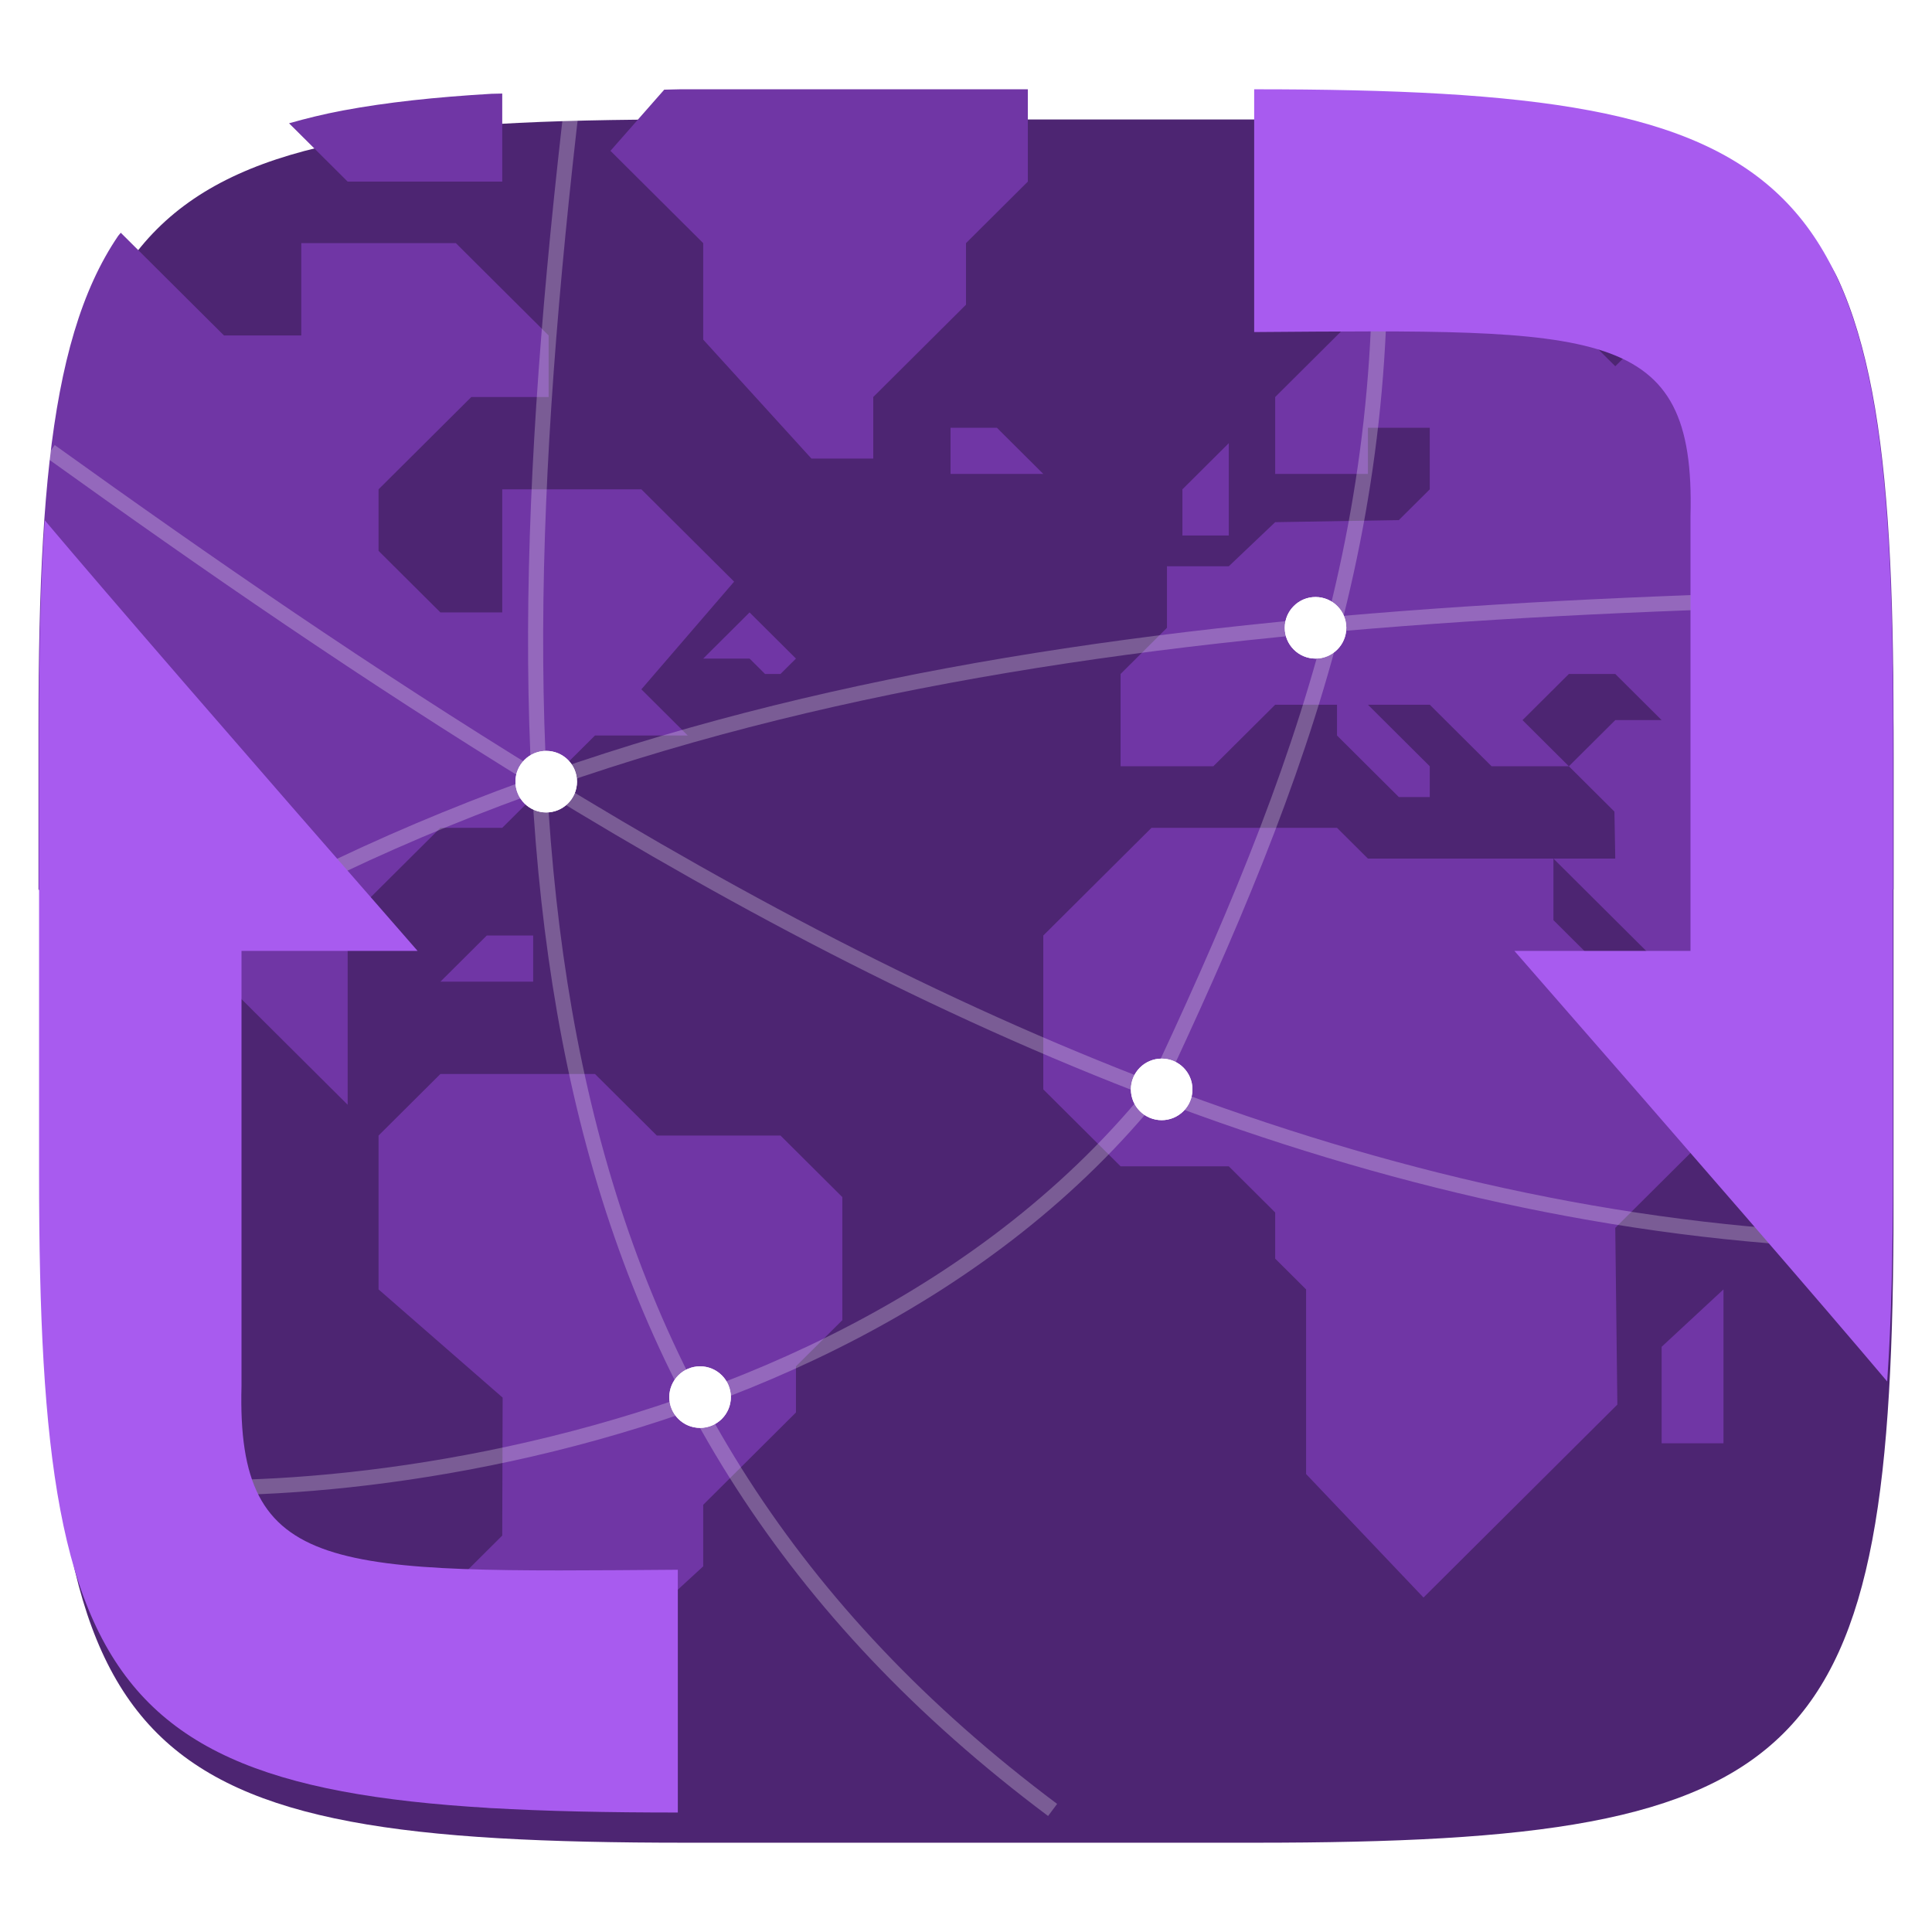 <?xml version="1.0" encoding="UTF-8" standalone="no"?>
<!-- Generator: Gravit.io -->
<svg xmlns="http://www.w3.org/2000/svg" xmlns:xlink="http://www.w3.org/1999/xlink" style="isolation:isolate" viewBox="0 0 256 256" width="256" height="256"><defs><filter id="Lk7H9DwcpZRVCDlcApQHmAinuP4dtgcB" x="-200%" y="-200%" width="400%" height="400%" filterUnits="objectBoundingBox" color-interpolation-filters="sRGB"><feGaussianBlur xmlns="http://www.w3.org/2000/svg" in="SourceGraphic" stdDeviation="4.294"/><feOffset xmlns="http://www.w3.org/2000/svg" dx="0" dy="4" result="pf_100_offsetBlur"/><feFlood xmlns="http://www.w3.org/2000/svg" flood-color="#000000" flood-opacity="0.4"/><feComposite xmlns="http://www.w3.org/2000/svg" in2="pf_100_offsetBlur" operator="in" result="pf_100_dropShadow"/><feBlend xmlns="http://www.w3.org/2000/svg" in="SourceGraphic" in2="pf_100_dropShadow" mode="normal"/></filter></defs><g filter="url(#Lk7H9DwcpZRVCDlcApQHmAinuP4dtgcB)"><path d=" M 166.263 11.831 C 240.318 11.831 250.902 22.388 250.902 96.375 L 250.902 155.625 C 250.902 229.612 240.318 240.169 166.263 240.169 L 90.893 240.169 C 16.837 240.169 6.254 229.612 6.254 155.625 L 6.254 96.375 C 6.254 22.388 16.837 11.831 90.893 11.831 L 166.263 11.831 Z " id="shape" fill="rgb(77,37,114)"/></g><g id="web-browser"><g id="map"><path d=" M 63.539 239.441 C 64.089 239.477 64.56 239.539 65.12 239.572 C 65.555 239.597 66.147 239.583 66.588 239.607 L 66.549 232.015 L 93.178 207.55 L 93.178 199.394 L 105.468 187.161 L 105.468 181.046 L 111.612 174.929 L 111.612 158.62 L 103.419 150.464 L 87.032 150.464 L 78.839 142.31 L 58.356 142.31 L 50.161 150.464 L 50.161 170.853 L 66.604 185.193 L 66.549 203.472 L 60.405 209.589 L 60.405 236.091 L 63.539 239.441 Z " id="path4243" fill="rgb(112,54,165)"/><path d=" M 99.322 81.148 L 93.178 87.265 L 99.322 87.265 L 101.371 89.304 L 103.419 89.304 L 105.468 87.265 L 99.322 81.148 Z " id="path1823" fill="rgb(112,54,165)"/><g id="Group"><path d=" M 177.16 109.69 L 152.58 109.69 L 138.242 123.961 L 138.242 144.349 L 148.483 154.543 L 162.822 154.543 L 168.967 160.659 L 168.967 166.775 L 173.064 170.852 L 173.064 195.317 L 188.62 211.682 L 214.308 186.115 L 214.031 162.697 L 234.515 142.31 L 226.321 142.31 L 205.838 121.923 L 205.838 113.768 L 181.257 113.768 L 177.16 109.69 Z " id="path4247" fill="rgb(112,54,165)"/><path d=" M 250.902 117.845 L 250.902 96.374 C 250.902 87.126 250.735 78.869 250.299 71.499 C 250.081 67.815 249.796 64.353 249.43 61.099 C 249.064 57.845 248.618 54.801 248.078 51.952 C 247.538 49.104 246.904 46.451 246.164 43.982 C 245.425 41.513 244.579 39.226 243.613 37.111 C 242.999 35.764 242.248 34.6 241.533 33.388 L 238.611 36.296 L 226.321 36.296 L 214.031 48.529 L 205.838 40.374 L 181.258 40.374 L 168.968 52.607 L 168.968 62.8 L 181.258 62.8 L 181.258 56.683 L 189.451 56.683 L 189.451 64.839 L 185.353 68.915 L 168.968 69.191 L 162.822 75.032 L 154.629 75.032 L 154.629 83.187 L 148.483 89.304 L 148.483 101.534 L 160.773 101.534 L 168.968 93.38 L 177.161 93.38 L 177.161 97.458 L 185.353 105.613 L 189.451 105.613 L 189.451 101.534 L 181.258 93.38 L 189.451 93.38 L 197.643 101.534 L 207.885 101.534 L 201.741 95.419 L 207.885 89.304 L 214.031 89.304 L 220.175 95.419 L 214.031 95.419 L 207.885 101.534 L 213.919 107.54 L 214.031 113.767 L 205.838 113.767 L 230.419 138.232 L 234.514 138.232 L 238.611 134.156 L 246.804 125.999 L 238.611 117.845 L 250.902 117.845 Z " id="path4249" fill="rgb(112,54,165)"/><path d=" M 156.677 70.954 L 156.677 64.838 L 162.822 58.722 L 162.822 70.954 L 156.677 70.954 Z " id="path4251" fill="rgb(112,54,165)"/><path d=" M 220.176 191.24 L 220.176 178.456 L 228.37 170.852 L 228.37 191.24 L 220.176 191.24 Z " id="path4253" fill="rgb(112,54,165)"/></g><path d=" M 136.193 11.831 L 90.136 11.831 C 89.347 11.831 88.788 11.88 88.013 11.882 L 80.888 19.986 L 93.178 32.218 L 93.178 45.001 L 107.517 60.761 L 115.71 60.761 L 115.71 52.607 L 128 40.374 L 128 32.218 L 136.193 24.064 L 136.193 11.831 Z " id="path1348" fill="rgb(112,54,165)"/><path d=" M 125.951 56.683 L 132.097 56.683 L 138.242 62.799 L 125.951 62.799 L 125.951 56.683 Z " id="path13116" fill="rgb(112,54,165)"/><path d=" M 70.646 123.961 L 64.501 123.961 L 58.355 130.078 L 70.646 130.078 L 70.646 123.961 Z " id="path13118" fill="rgb(112,54,165)"/><path d=" M 16.003 30.841 C 15.896 30.993 15.758 31.109 15.653 31.263 C 14.436 33.051 13.352 34.995 12.386 37.111 C 11.421 39.226 10.575 41.513 9.835 43.982 C 9.095 46.451 8.462 49.104 7.922 51.952 C 7.382 54.801 6.936 57.845 6.57 61.099 C 6.204 64.353 5.918 67.815 5.7 71.499 C 5.264 78.869 5.098 87.126 5.098 96.374 L 5.098 117.845 L 13.291 125.999 L 25.581 125.999 L 46.066 146.388 L 46.066 121.923 L 58.356 109.691 L 66.549 109.691 L 78.839 97.458 L 91.129 97.458 L 84.985 91.341 L 97.275 77.072 L 84.985 64.839 L 66.549 64.839 L 66.549 81.148 L 58.356 81.148 L 50.161 72.993 L 50.161 64.839 L 62.452 52.607 L 72.695 52.607 L 72.695 44.45 L 60.405 32.218 L 39.92 32.218 L 39.92 44.45 L 29.678 44.45 L 16.003 30.841 Z " id="path4245" fill="rgb(112,54,165)"/><path d=" M 66.549 12.396 C 66.12 12.419 65.544 12.404 65.12 12.429 C 61.415 12.646 57.931 12.929 54.659 13.292 C 51.387 13.656 48.325 14.1 45.46 14.636 C 42.901 15.115 40.554 15.699 38.301 16.335 L 46.066 24.064 L 66.549 24.064 L 66.549 12.396 Z " id="path1252" fill="rgb(112,54,165)"/></g></g><g id="networks"><circle vector-effect="non-scaling-stroke" cx="72.377" cy="103.575" r="4.078" id="path1082" fill="rgb(255,255,255)"/><circle vector-effect="non-scaling-stroke" cx="92.764" cy="185.125" r="4.078" id="circle1090" fill="rgb(255,255,255)"/><circle vector-effect="non-scaling-stroke" cx="153.927" cy="144.35" r="4.078" id="circle1092" fill="rgb(255,255,255)"/><circle vector-effect="non-scaling-stroke" cx="174.314" cy="83.187" r="4.078" id="circle1094" fill="rgb(255,255,255)"/><g id="Group" style="opacity:0.5;"><g opacity="0.5"><path d=" M 5.098 138.234 C 73.513 89.145 155.966 81.149 249.748 79.11" fill-rule="evenodd" id="path1096" fill="none" vector-effect="non-scaling-stroke" stroke-width="2" stroke="rgb(255,255,255)" stroke-opacity="100" stroke-linejoin="miter" stroke-linecap="butt" stroke-miterlimit="4"/></g></g><g id="Group" style="opacity:0.5;"><g opacity="0.5"><path d=" M 6.67 59.789 C 27.643 74.837 48.363 89.173 71.896 103.622 C 125.13 136.306 184.715 163.133 249.748 164.546" fill-rule="evenodd" id="path1098" fill="none" vector-effect="non-scaling-stroke" stroke-width="2" stroke="rgb(255,255,255)" stroke-opacity="100" stroke-linejoin="miter" stroke-linecap="butt" stroke-miterlimit="4"/></g></g><g id="Group" style="opacity:0.5;"><g opacity="0.5"><path d=" M 154.436 141.292 C 174.533 98.215 186.803 62.696 181.688 12.175" fill-rule="evenodd" id="path1100" fill="none" vector-effect="non-scaling-stroke" stroke-width="2" stroke="rgb(255,255,255)" stroke-opacity="100" stroke-linejoin="miter" stroke-linecap="butt" stroke-miterlimit="4"/></g></g><g id="Group" style="opacity:0.5;"><g opacity="0.5"><path d=" M 139.475 239.827 C 69.537 187.488 63.917 114.56 75.969 12.175" fill-rule="evenodd" id="path1102" fill="none" vector-effect="non-scaling-stroke" stroke-width="2" stroke="rgb(255,255,255)" stroke-opacity="100" stroke-linejoin="miter" stroke-linecap="butt" stroke-miterlimit="4"/></g></g><g id="Group" filter="url(#VDGO0RaDmY3nMMNthTWdBZDkOxeHhn0I)"><circle vector-effect="non-scaling-stroke" cx="72.377" cy="103.575" r="4.078" id="circle1104" fill="rgb(255,255,255)"/></g><defs><filter id="VDGO0RaDmY3nMMNthTWdBZDkOxeHhn0I" x="-200%" y="-200%" width="400%" height="400%" filterUnits="objectBoundingBox" color-interpolation-filters="sRGB"><feGaussianBlur xmlns="http://www.w3.org/2000/svg" stdDeviation="2.7"/></filter></defs><g id="Group" filter="url(#7N7dAJZ9ZEL0pSStcKKWSkOhSPGp685S)"><circle vector-effect="non-scaling-stroke" cx="92.764" cy="185.125" r="4.078" id="circle1106" fill="rgb(255,255,255)"/></g><defs><filter id="7N7dAJZ9ZEL0pSStcKKWSkOhSPGp685S" x="-200%" y="-200%" width="400%" height="400%" filterUnits="objectBoundingBox" color-interpolation-filters="sRGB"><feGaussianBlur xmlns="http://www.w3.org/2000/svg" stdDeviation="2.7"/></filter></defs><g id="Group" filter="url(#mO2AHMVZEuu7qkitPbAIWkZylCYkSkKD)"><circle vector-effect="non-scaling-stroke" cx="153.927" cy="144.35" r="4.078" id="circle1108" fill="rgb(255,255,255)"/></g><defs><filter id="mO2AHMVZEuu7qkitPbAIWkZylCYkSkKD" x="-200%" y="-200%" width="400%" height="400%" filterUnits="objectBoundingBox" color-interpolation-filters="sRGB"><feGaussianBlur xmlns="http://www.w3.org/2000/svg" stdDeviation="2.7"/></filter></defs><g id="Group" filter="url(#W6tcWwO8t4wVHCgqmc02Vcnluu7LW0bv)"><circle vector-effect="non-scaling-stroke" cx="174.314" cy="83.187" r="4.078" id="circle1110" fill="rgb(255,255,255)"/></g><defs><filter id="W6tcWwO8t4wVHCgqmc02Vcnluu7LW0bv" x="-200%" y="-200%" width="400%" height="400%" filterUnits="objectBoundingBox" color-interpolation-filters="sRGB"><feGaussianBlur xmlns="http://www.w3.org/2000/svg" stdDeviation="2.7"/></filter></defs><g id="Group" style="opacity:0.5;"><g opacity="0.5"><path d=" M 153.355 144.159 C 108.959 199.708 17.877 201.179 6.696 194.182" fill-rule="evenodd" id="path1144" fill="none" vector-effect="non-scaling-stroke" stroke-width="2" stroke="rgb(255,255,255)" stroke-opacity="100" stroke-linejoin="miter" stroke-linecap="butt" stroke-miterlimit="4"/></g></g></g><path d=" M 55.333 126 L 32 126 L 32 183.667 C 31.333 209 44 208.333 89.815 208 L 89.815 240.169 C 15.76 240.169 5.176 229.612 5.176 155.625 L 5.176 96.375 C 5.176 86.044 5.382 76.951 5.939 68.949 Q 19.047 84.476 55.333 126 Z " id="shape" fill="rgb(168,91,239)"/><path d=" M 200.667 126 L 224 126 L 224 68.333 C 224.667 43 212 43.667 166.185 44 L 166.185 11.831 C 240.24 11.831 250.824 22.388 250.824 96.375 L 250.824 155.625 C 250.824 165.956 250.618 175.049 250.061 183.051 Q 236.953 167.524 200.667 126 Z " id="shape" fill="rgb(168,91,239)"/></svg>